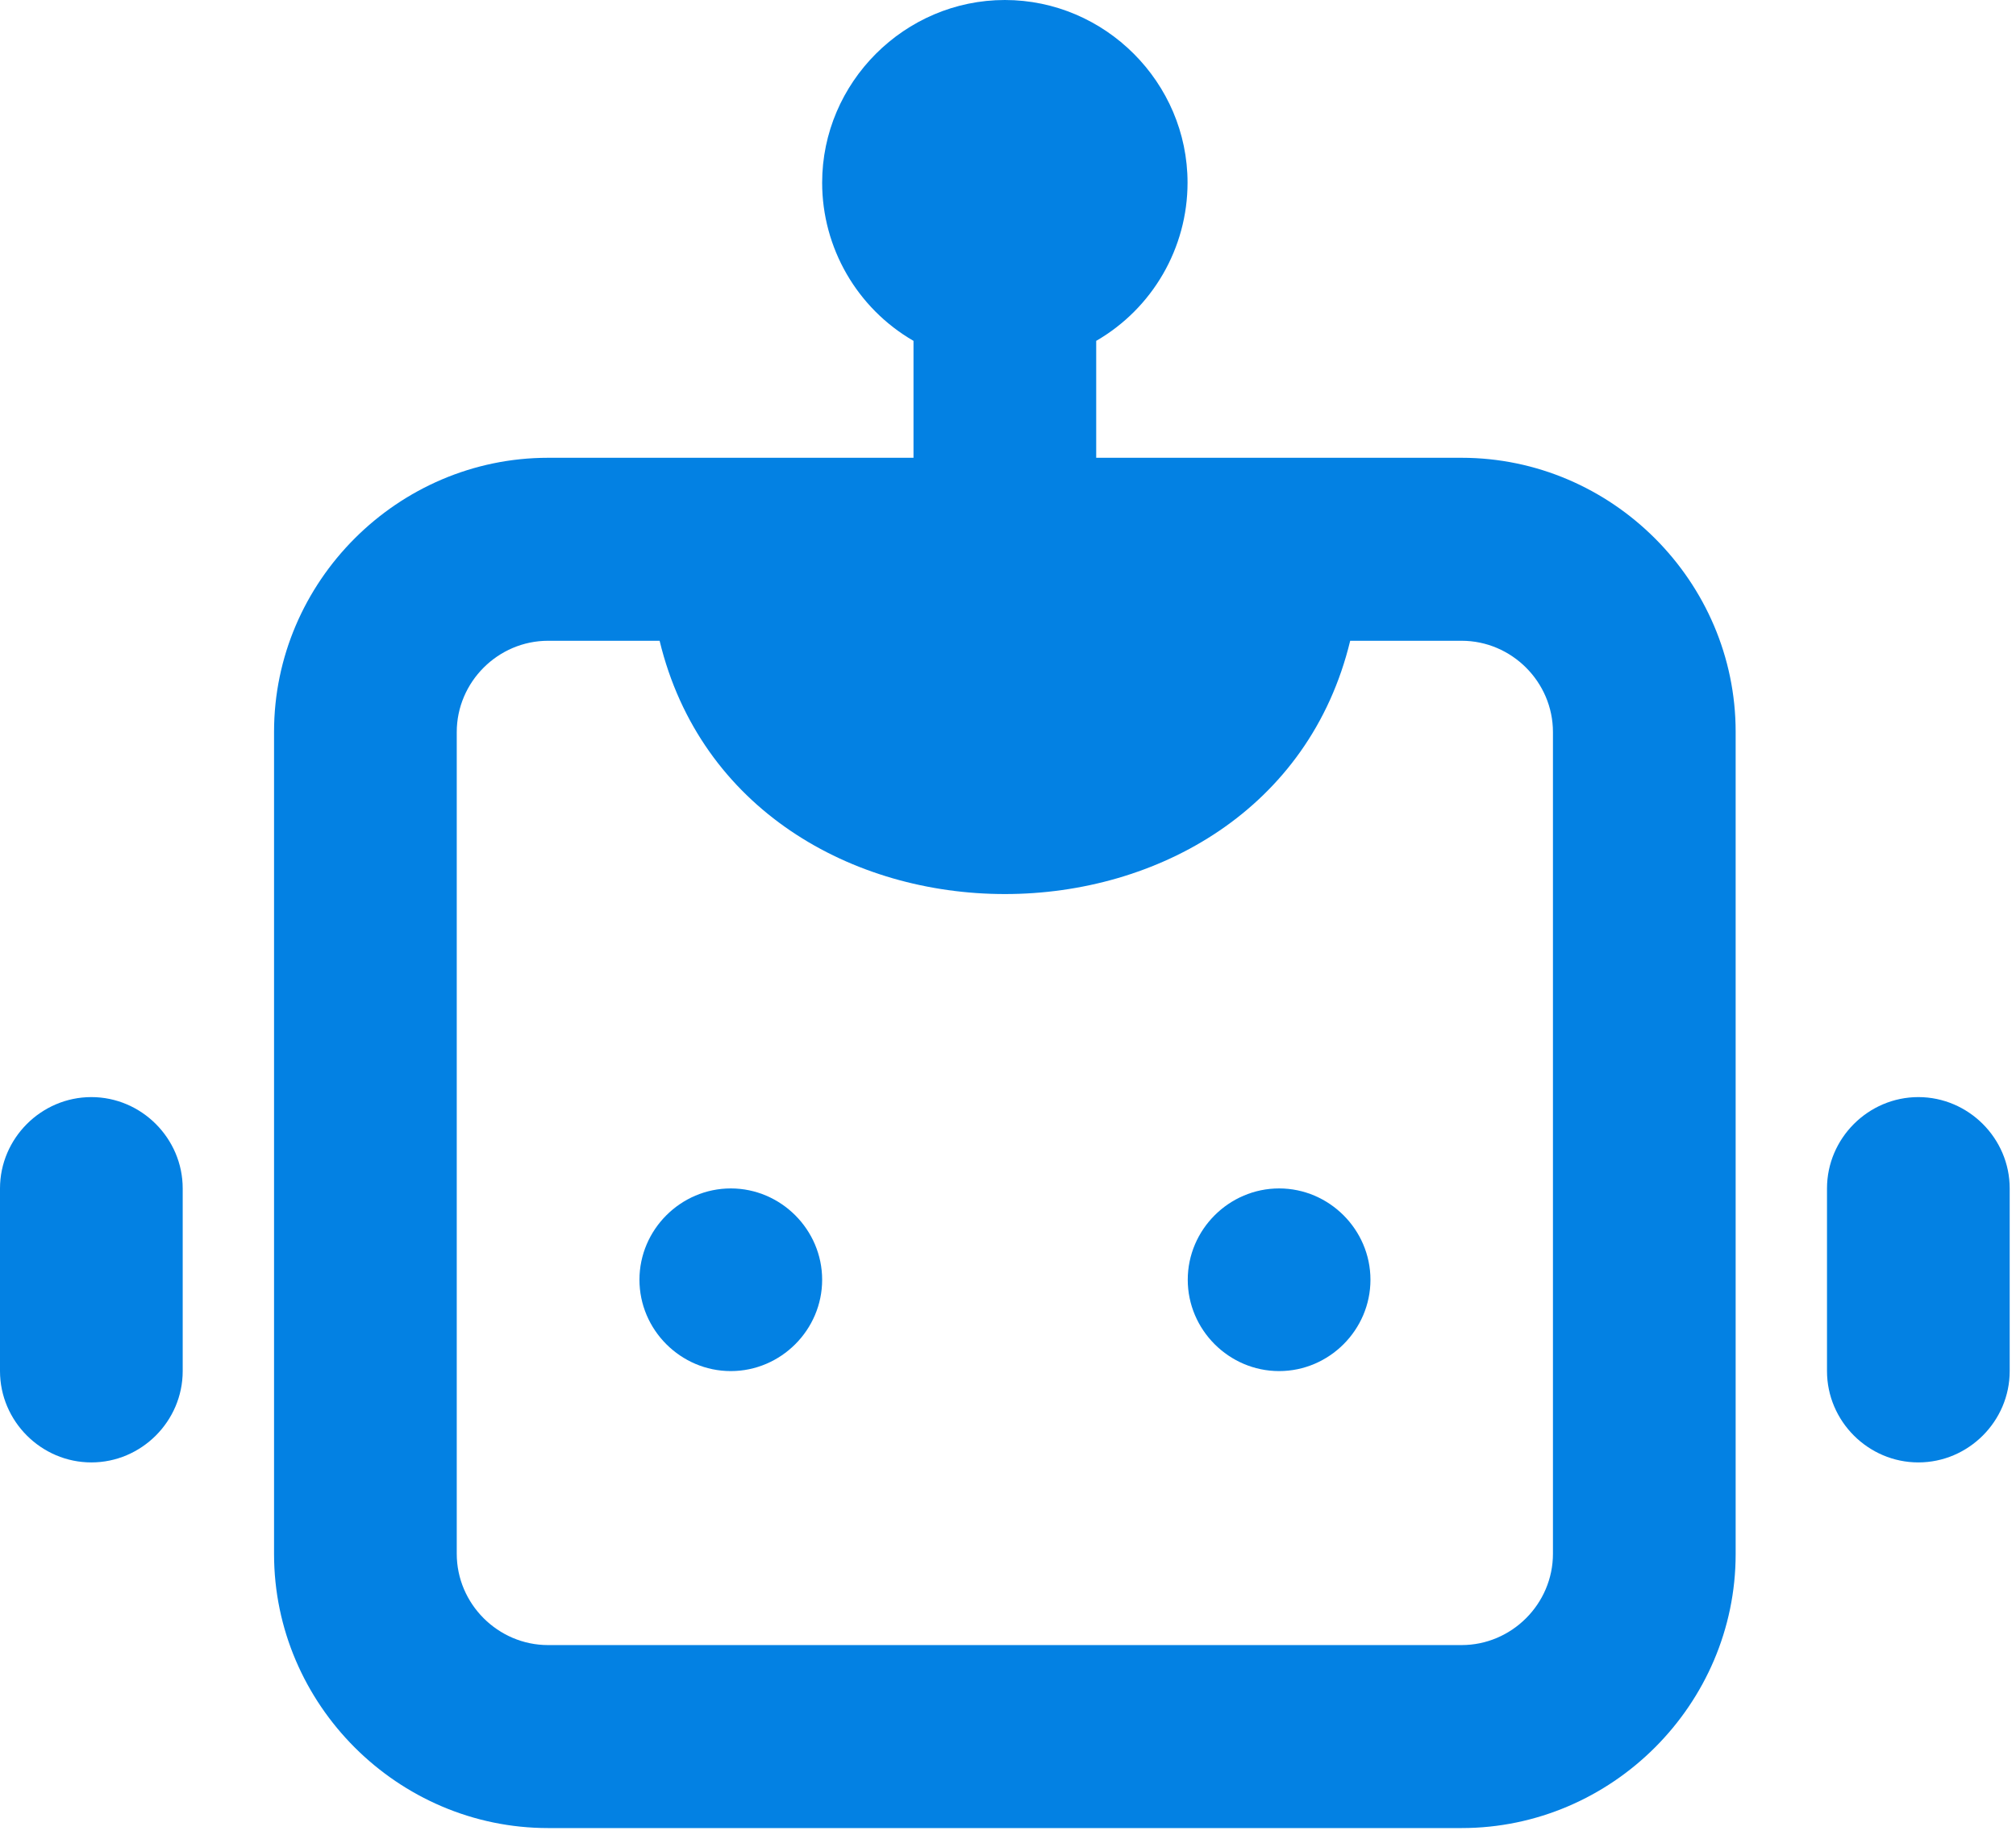 <?xml version="1.0" encoding="UTF-8" standalone="no"?><!DOCTYPE svg PUBLIC "-//W3C//DTD SVG 1.1//EN" "http://www.w3.org/Graphics/SVG/1.1/DTD/svg11.dtd"><svg width="100%" height="100%" viewBox="0 0 80 73" version="1.1" xmlns="http://www.w3.org/2000/svg" xmlns:xlink="http://www.w3.org/1999/xlink" xml:space="preserve" xmlns:serif="http://www.serif.com/" style="fill-rule:evenodd;clip-rule:evenodd;stroke-linejoin:round;stroke-miterlimit:2;"><g><path d="M29,47.17c-1.989,0 -3.625,1.637 -3.625,3.625c0,1.989 1.636,3.625 3.625,3.625c1.989,0 3.625,-1.636 3.625,-3.625c0,-1.988 -1.636,-3.625 -3.625,-3.625Zm-25.375,-3.625c-1.989,0 -3.625,1.637 -3.625,3.625l0,7.25c0,1.989 1.636,3.625 3.625,3.625c1.989,0 3.625,-1.636 3.625,-3.625l0,-7.25c0,-1.988 -1.636,-3.625 -3.625,-3.625Zm72.5,0c-1.989,0 -3.625,1.637 -3.625,3.625l0,7.25c0,1.989 1.636,3.625 3.625,3.625c1.989,0 3.625,-1.636 3.625,-3.625l0,-7.25c0,-1.987 -1.634,-3.622 -3.621,-3.625l-0.004,0Zm-18.121,-25.375l-14.504,0l0,-4.641c2.24,-1.294 3.625,-3.692 3.625,-6.279c0,-3.977 -3.273,-7.25 -7.25,-7.25c-3.977,0 -7.25,3.273 -7.25,7.25c0,2.587 1.385,4.985 3.625,6.279l0,4.641l-14.5,0c-5.966,0 -10.875,4.91 -10.875,10.875c-0,0.005 -0,0.009 0,0.013l0,32.625c0,5.966 4.909,10.875 10.875,10.875l36.25,-0c5.966,-0 10.875,-4.909 10.875,-10.875l0,-32.625c0,-0.004 0,-0.008 0,-0.013c0,-5.964 -4.907,-10.872 -10.871,-10.875Zm3.621,43.5c0,1.989 -1.636,3.625 -3.625,3.625l-36.25,0c-1.989,0 -3.625,-1.636 -3.625,-3.625l0,-32.612c0,-1.989 1.636,-3.625 3.625,-3.625l4.425,-0c3.238,13.404 24.167,13.404 27.404,-0l4.421,-0c1.989,-0 3.625,1.636 3.625,3.625l0,32.612Zm-10.867,-14.5c-1.988,0 -3.625,1.637 -3.625,3.625c0,1.989 1.637,3.625 3.625,3.625c1.989,0 3.625,-1.636 3.625,-3.625c0,-1.988 -1.636,-3.625 -3.625,-3.625Z" style="fill:#0381e3;fill-rule:nonzero;"/></g></svg>